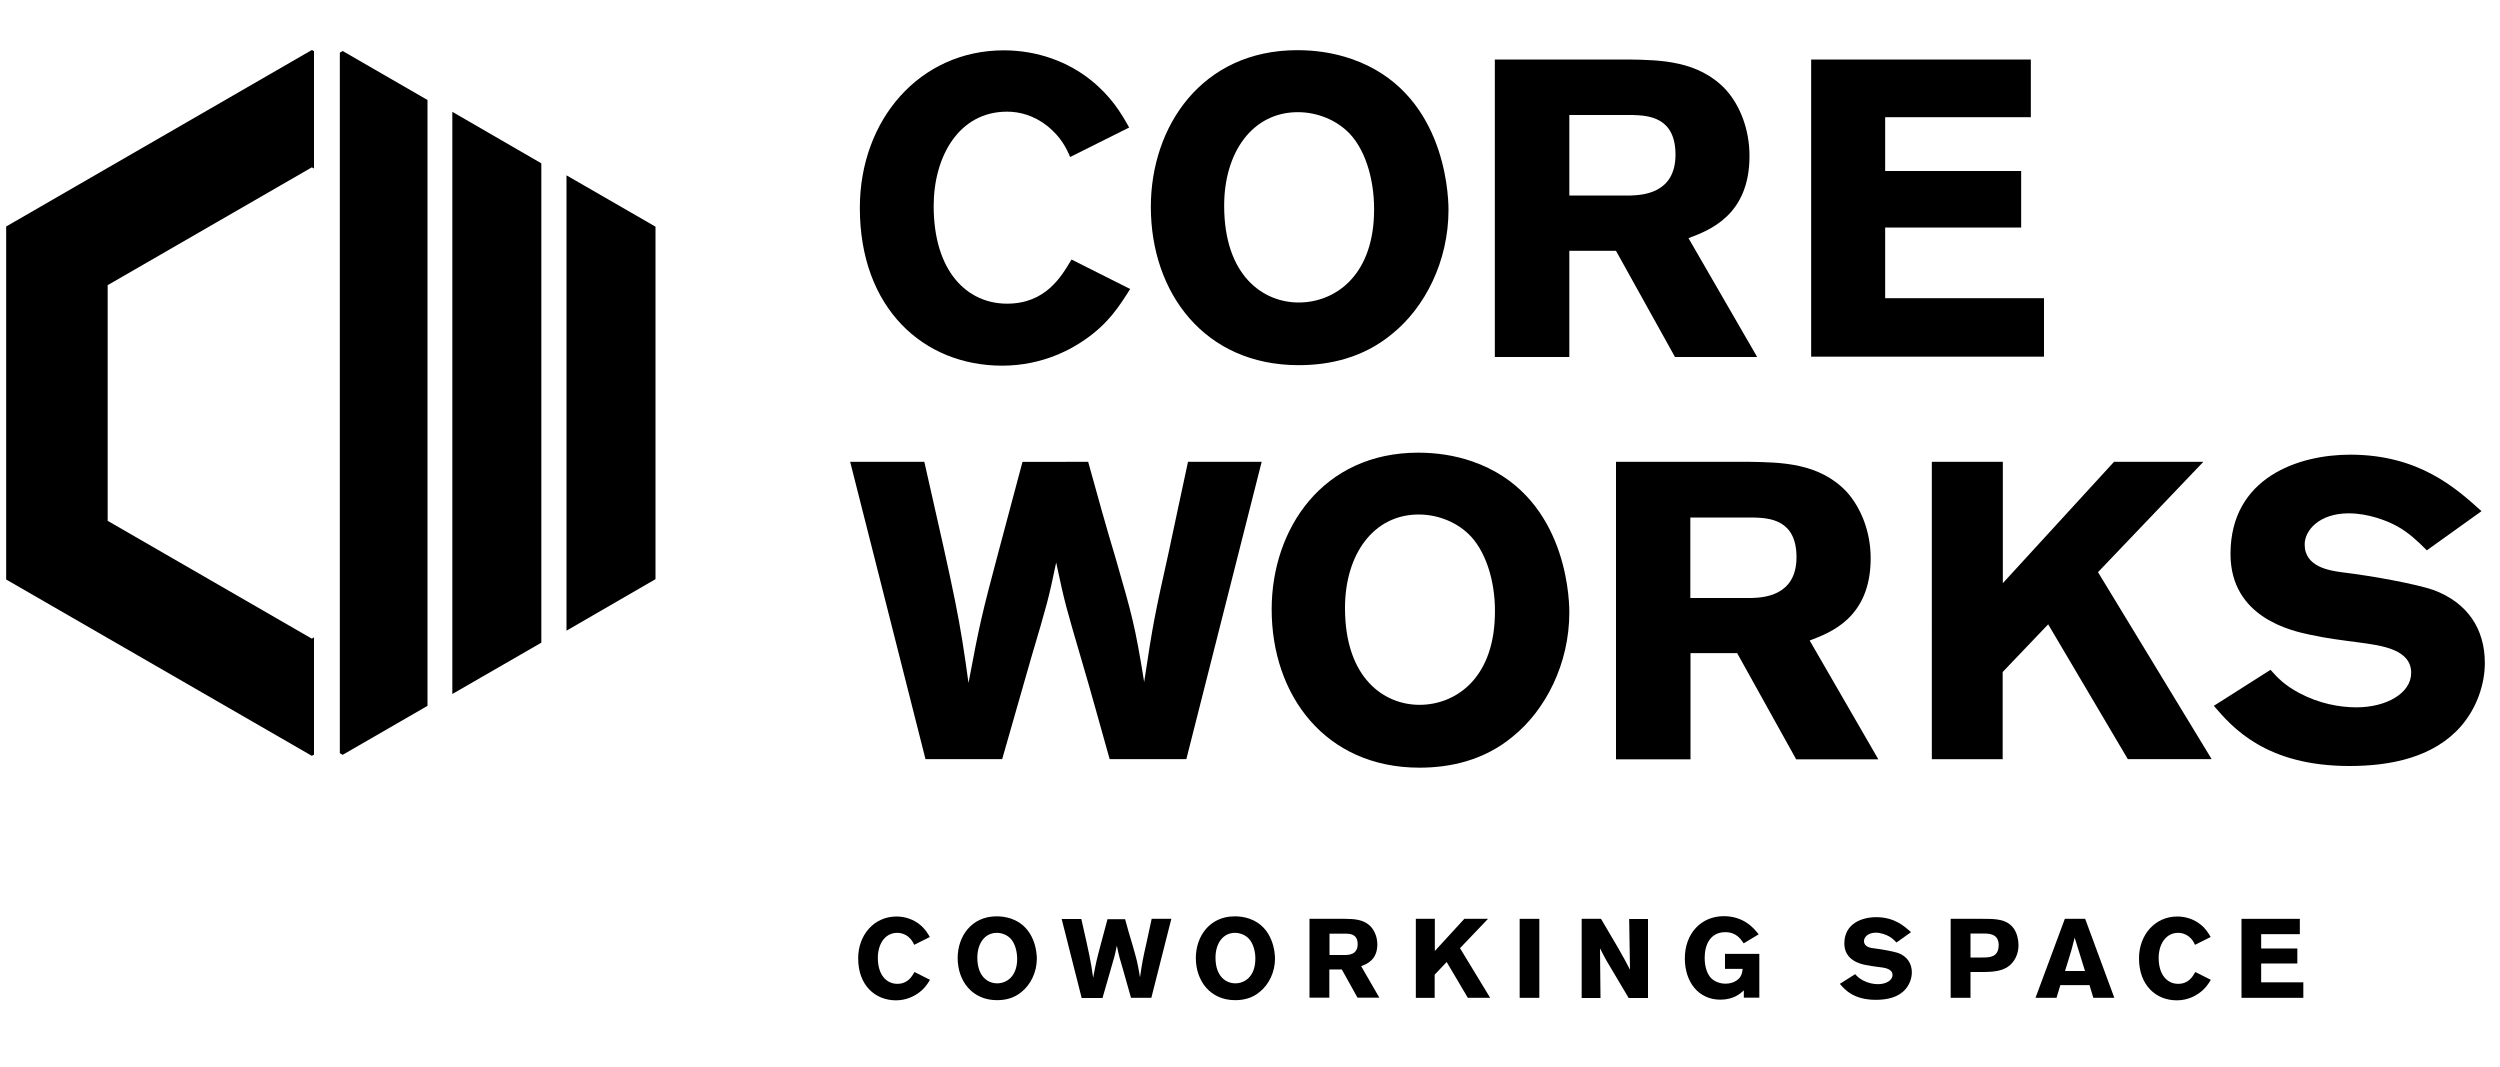 <?xml version="1.0" encoding="utf-8"?>
<!-- Generator: Adobe Illustrator 24.0.2, SVG Export Plug-In . SVG Version: 6.00 Build 0)  -->
<svg version="1.1" id="Layer_1" xmlns="http://www.w3.org/2000/svg" xmlns:xlink="http://www.w3.org/1999/xlink" x="0px" y="0px"
	 viewBox="0 0 150 64" style="enable-background:new 0 0 150 64;" xml:space="preserve">
<g>
	<g>
		<g>
			<g>
				<g>
					<path d="M65.29,27.71c0.53,1.92,1.06,3.84,1.64,5.76c0.99,3.44,1.16,3.99,1.72,7.45c0.53-3.54,0.66-4.14,1.47-7.78
						c0.38-1.82,0.78-3.64,1.16-5.43h4.42l-4.52,17.84h-4.6c-0.56-1.97-1.09-3.94-1.67-5.89c-0.96-3.29-1.01-3.41-1.54-5.91
						c-0.46,2.2-0.51,2.38-1.52,5.79l-1.72,6.01h-4.6l-4.52-17.84h4.45c1.92,8.46,2.12,9.4,2.65,13.27
						c0.66-3.54,0.83-4.22,1.77-7.76l1.47-5.51H65.29z"/>
					<path d="M85.17,46.06c-5.66,0-8.87-4.35-8.87-9.5c0-4.83,3.06-9.4,8.79-9.4c1.06,0,2.17,0.15,3.26,0.53
						c5.46,1.9,5.81,7.83,5.81,9.05c0,3.08-1.42,5.86-3.39,7.45C89.04,45.63,87.01,46.06,85.17,46.06z M88.25,32.18
						c-0.76-0.81-1.92-1.31-3.13-1.31c-2.7,0-4.42,2.38-4.42,5.61c0,4.25,2.38,5.81,4.47,5.81c2.12,0,4.4-1.52,4.52-5.26
						C89.77,35.17,89.26,33.27,88.25,32.18z"/>
					<path d="M96.94,27.71h8.04c1.87,0.03,4.19,0.05,5.84,1.82c0.83,0.94,1.42,2.35,1.42,3.97c0,3.59-2.45,4.47-3.66,4.93l4.12,7.13
						h-4.93l-3.54-6.37h-2.8v6.37h-4.47V27.71z M101.42,31.05v4.83h3.69c0.63-0.03,2.68-0.08,2.68-2.45c0-2.27-1.64-2.35-2.58-2.38
						H101.42z"/>
					<path d="M115.92,27.71h4.25v7.28l6.67-7.28h5.36l-6.32,6.62l6.82,11.22h-5.03l-4.78-8.09l-2.73,2.86v5.23h-4.25V27.71z"/>
					<path d="M136.23,40.19c0.46,0.51,0.83,0.91,1.72,1.39c1.19,0.63,2.4,0.86,3.44,0.86c1.77,0,3.28-0.83,3.28-2.07
						c0-1.42-1.79-1.64-3.11-1.82c-0.99-0.13-1.97-0.25-2.93-0.46c-1.09-0.23-4.8-1.01-4.8-4.85c0-4.6,4.09-5.96,7.18-5.96
						c4.12,0,6.34,2,7.88,3.39l-3.28,2.35c-0.56-0.56-1.06-1.04-1.77-1.44c-0.63-0.35-1.77-0.78-2.91-0.78
						c-1.77,0-2.65,1.01-2.65,1.87c0,1.36,1.52,1.57,2.27,1.67c1.89,0.23,4.45,0.71,5.46,1.06c2.05,0.76,3.08,2.35,3.08,4.37
						c0,1.29-0.48,2.7-1.42,3.79c-1.62,1.87-4.19,2.4-6.7,2.4c-5.03,0-7.03-2.32-8.14-3.61L136.23,40.19z"/>
				</g>
			</g>
			<g>
				<g>
					<path d="M67.81,17.34c-0.66,1.04-1.29,2.05-2.7,3.03c-0.76,0.53-2.5,1.57-4.98,1.57c-4.72,0-8.54-3.44-8.54-9.47
						c0-5.28,3.59-9.45,8.64-9.45c2.05,0,3.87,0.71,5.2,1.77c1.24,0.99,1.82,1.97,2.32,2.86l-3.54,1.77
						c-0.25-0.58-0.56-1.19-1.34-1.84c-0.86-0.68-1.72-0.88-2.45-0.88c-2.88,0-4.4,2.68-4.4,5.66c0,3.92,2,5.86,4.4,5.86
						c2.32,0,3.26-1.62,3.87-2.65L67.81,17.34z"/>
					<path d="M77.92,21.91c-5.66,0-8.87-4.35-8.87-9.5c0-4.83,3.06-9.4,8.79-9.4c1.06,0,2.17,0.15,3.26,0.53
						c5.46,1.89,5.81,7.83,5.81,9.05c0,3.08-1.41,5.86-3.39,7.45C81.78,21.48,79.76,21.91,77.92,21.91z M81,8.04
						c-0.76-0.81-1.92-1.31-3.13-1.31c-2.7,0-4.42,2.38-4.42,5.61c0,4.24,2.37,5.81,4.47,5.81c2.12,0,4.4-1.52,4.52-5.26
						C82.51,11.02,82.01,9.13,81,8.04z"/>
					<path d="M89.69,3.57h8.03c1.87,0.03,4.19,0.05,5.84,1.82c0.83,0.93,1.41,2.35,1.41,3.97c0,3.59-2.45,4.47-3.66,4.93l4.12,7.13
						h-4.93l-3.54-6.37h-2.8v6.37h-4.47V3.57z M94.16,6.9v4.83h3.69c0.63-0.03,2.68-0.08,2.68-2.45c0-2.27-1.64-2.35-2.58-2.38
						H94.16z"/>
					<path d="M108.66,3.57h13.19v3.46h-8.74v3.23h8.16v3.39h-8.16v4.24h9.53v3.51h-13.97V3.57z"/>
				</g>
			</g>
		</g>
		<g>
			<g>
				<path d="M55.8,58.79c-0.17,0.28-0.34,0.54-0.72,0.81c-0.2,0.14-0.67,0.42-1.32,0.42c-1.26,0-2.27-0.91-2.27-2.52
					c0-1.4,0.95-2.51,2.3-2.51c0.54,0,1.03,0.19,1.38,0.47c0.33,0.26,0.48,0.52,0.62,0.76l-0.94,0.47
					c-0.07-0.15-0.15-0.32-0.36-0.49c-0.23-0.18-0.46-0.23-0.65-0.23c-0.77,0-1.17,0.71-1.17,1.5c0,1.04,0.53,1.56,1.17,1.56
					c0.62,0,0.87-0.43,1.03-0.71L55.8,58.79z"/>
				<path d="M59.82,60.01c-1.5,0-2.36-1.16-2.36-2.53c0-1.28,0.81-2.5,2.34-2.5c0.28,0,0.58,0.04,0.87,0.14
					c1.45,0.5,1.54,2.08,1.54,2.4c0,0.82-0.38,1.56-0.9,1.98C60.85,59.9,60.31,60.01,59.82,60.01z M60.64,56.32
					c-0.2-0.21-0.51-0.35-0.83-0.35c-0.72,0-1.17,0.63-1.17,1.49c0,1.13,0.63,1.54,1.19,1.54c0.56,0,1.17-0.4,1.2-1.4
					C61.04,57.12,60.91,56.61,60.64,56.32z"/>
				<path d="M67.5,55.13c0.14,0.51,0.28,1.02,0.44,1.53c0.26,0.91,0.31,1.06,0.46,1.98c0.14-0.94,0.17-1.1,0.39-2.07
					c0.1-0.48,0.21-0.97,0.31-1.44h1.18l-1.2,4.74h-1.22c-0.15-0.52-0.29-1.05-0.44-1.56c-0.26-0.87-0.27-0.91-0.41-1.57
					c-0.12,0.58-0.13,0.63-0.4,1.54l-0.46,1.6H64.9l-1.2-4.74h1.18c0.51,2.25,0.56,2.5,0.71,3.53c0.17-0.94,0.22-1.12,0.47-2.06
					l0.39-1.46H67.5z"/>
				<path d="M74.11,60.01c-1.5,0-2.36-1.16-2.36-2.53c0-1.28,0.81-2.5,2.34-2.5c0.28,0,0.58,0.04,0.87,0.14
					c1.45,0.5,1.54,2.08,1.54,2.4c0,0.82-0.38,1.56-0.9,1.98C75.14,59.9,74.6,60.01,74.11,60.01z M74.93,56.32
					c-0.2-0.21-0.51-0.35-0.83-0.35c-0.72,0-1.17,0.63-1.17,1.49c0,1.13,0.63,1.54,1.19,1.54c0.56,0,1.17-0.4,1.2-1.4
					C75.34,57.12,75.2,56.61,74.93,56.32z"/>
				<path d="M78.58,55.13h2.13c0.5,0.01,1.11,0.01,1.55,0.48c0.22,0.25,0.38,0.63,0.38,1.05c0,0.95-0.65,1.19-0.97,1.31l1.09,1.89
					h-1.31l-0.94-1.69h-0.75v1.69h-1.19V55.13z M79.77,56.02v1.28h0.98c0.17-0.01,0.71-0.02,0.71-0.65c0-0.6-0.44-0.62-0.68-0.63
					H79.77z"/>
				<path d="M84.96,55.13h1.13v1.93l1.77-1.93h1.42l-1.68,1.76l1.81,2.98h-1.34l-1.27-2.15l-0.72,0.76v1.39h-1.13V55.13z"/>
				<path d="M92.36,55.13v4.74h-1.18v-4.74H92.36z"/>
				<path d="M94.9,55.13h1.16l1.03,1.75c0.38,0.66,0.49,0.88,0.71,1.3l-0.05-3.04h1.13v4.74h-1.16l-0.89-1.5
					c-0.43-0.71-0.51-0.85-0.83-1.48l0.03,2.98H94.9V55.13z"/>
				<path d="M104.62,59.43c-0.19,0.18-0.6,0.55-1.4,0.55c-1.32,0-2.13-1.07-2.13-2.47c0-1.52,0.99-2.54,2.34-2.54
					c1.26,0,1.87,0.81,2.09,1.09l-0.9,0.54c-0.17-0.25-0.44-0.67-1.1-0.67c-0.9,0-1.24,0.75-1.24,1.54c0,0.54,0.15,0.97,0.38,1.21
					c0.18,0.19,0.5,0.34,0.87,0.34c0.21,0,0.46-0.05,0.65-0.18c0.31-0.2,0.35-0.46,0.38-0.71h-1.06v-0.9h2.06v2.63h-0.93V59.43z"/>
				<path d="M111.31,58.45c0.12,0.13,0.22,0.24,0.46,0.37c0.32,0.17,0.64,0.23,0.91,0.23c0.47,0,0.87-0.22,0.87-0.55
					c0-0.38-0.48-0.44-0.83-0.48c-0.26-0.03-0.52-0.07-0.78-0.12c-0.29-0.06-1.28-0.27-1.28-1.29c0-1.22,1.09-1.58,1.91-1.58
					c1.09,0,1.68,0.53,2.09,0.9l-0.87,0.62c-0.15-0.15-0.28-0.28-0.47-0.38c-0.17-0.09-0.47-0.21-0.77-0.21
					c-0.47,0-0.71,0.27-0.71,0.5c0,0.36,0.4,0.42,0.6,0.44c0.5,0.06,1.18,0.19,1.45,0.28c0.54,0.2,0.82,0.63,0.82,1.16
					c0,0.34-0.13,0.72-0.38,1.01c-0.43,0.5-1.11,0.64-1.78,0.64c-1.34,0-1.87-0.62-2.16-0.96L111.31,58.45z"/>
				<path d="M117.04,55.13h1.91c0.78,0,1.47,0,1.89,0.6c0.18,0.27,0.27,0.65,0.27,0.97c0,0.26-0.05,0.52-0.16,0.74
					c-0.41,0.85-1.28,0.87-1.93,0.88h-0.79v1.55h-1.19V55.13z M118.23,56.01v1.44h0.71c0.44,0,0.98-0.01,0.98-0.75
					c0-0.69-0.6-0.69-0.94-0.69H118.23z"/>
				<path d="M125.11,55.13l1.75,4.74h-1.26l-0.23-0.76h-1.75l-0.23,0.76h-1.26l1.76-4.74H125.11z M124.48,56.26
					c-0.06,0.24-0.13,0.49-0.19,0.73c-0.1,0.36-0.28,0.91-0.39,1.27h1.2L124.48,56.26z"/>
				<path d="M132.65,58.79c-0.17,0.28-0.34,0.54-0.72,0.81c-0.2,0.14-0.66,0.42-1.32,0.42c-1.26,0-2.27-0.91-2.27-2.52
					c0-1.4,0.95-2.51,2.3-2.51c0.54,0,1.03,0.19,1.38,0.47c0.33,0.26,0.48,0.52,0.62,0.76l-0.94,0.47
					c-0.07-0.15-0.15-0.32-0.36-0.49c-0.23-0.18-0.46-0.23-0.65-0.23c-0.76,0-1.17,0.71-1.17,1.5c0,1.04,0.53,1.56,1.17,1.56
					c0.62,0,0.87-0.43,1.03-0.71L132.65,58.79z"/>
				<path d="M134.49,55.13h3.5v0.92h-2.32v0.86h2.17v0.9h-2.17v1.13h2.53v0.93h-3.71V55.13z"/>
			</g>
		</g>
	</g>
	<polygon points="18.84,38.24 18.71,38.32 6.46,31.25 6.46,17.11 18.71,10.04 18.84,10.11 18.84,3.07 18.71,3 0.37,13.59 
		0.37,34.77 18.71,45.35 18.84,45.28 	"/>
	<g>
		<polygon points="38.84,13.62 38.81,13.6 38.81,34.75 38.84,34.73 		"/>
		<polygon points="20.56,3.06 20.39,3.16 20.39,45.19 20.56,45.29 25.65,42.35 25.65,6 		"/>
		<polygon points="27.14,6.71 27.14,41.64 32.48,38.56 32.48,9.8 		"/>
		<polygon points="33.99,10.52 33.99,37.84 39.33,34.75 39.33,13.6 		"/>
	</g>
</g>
</svg>
